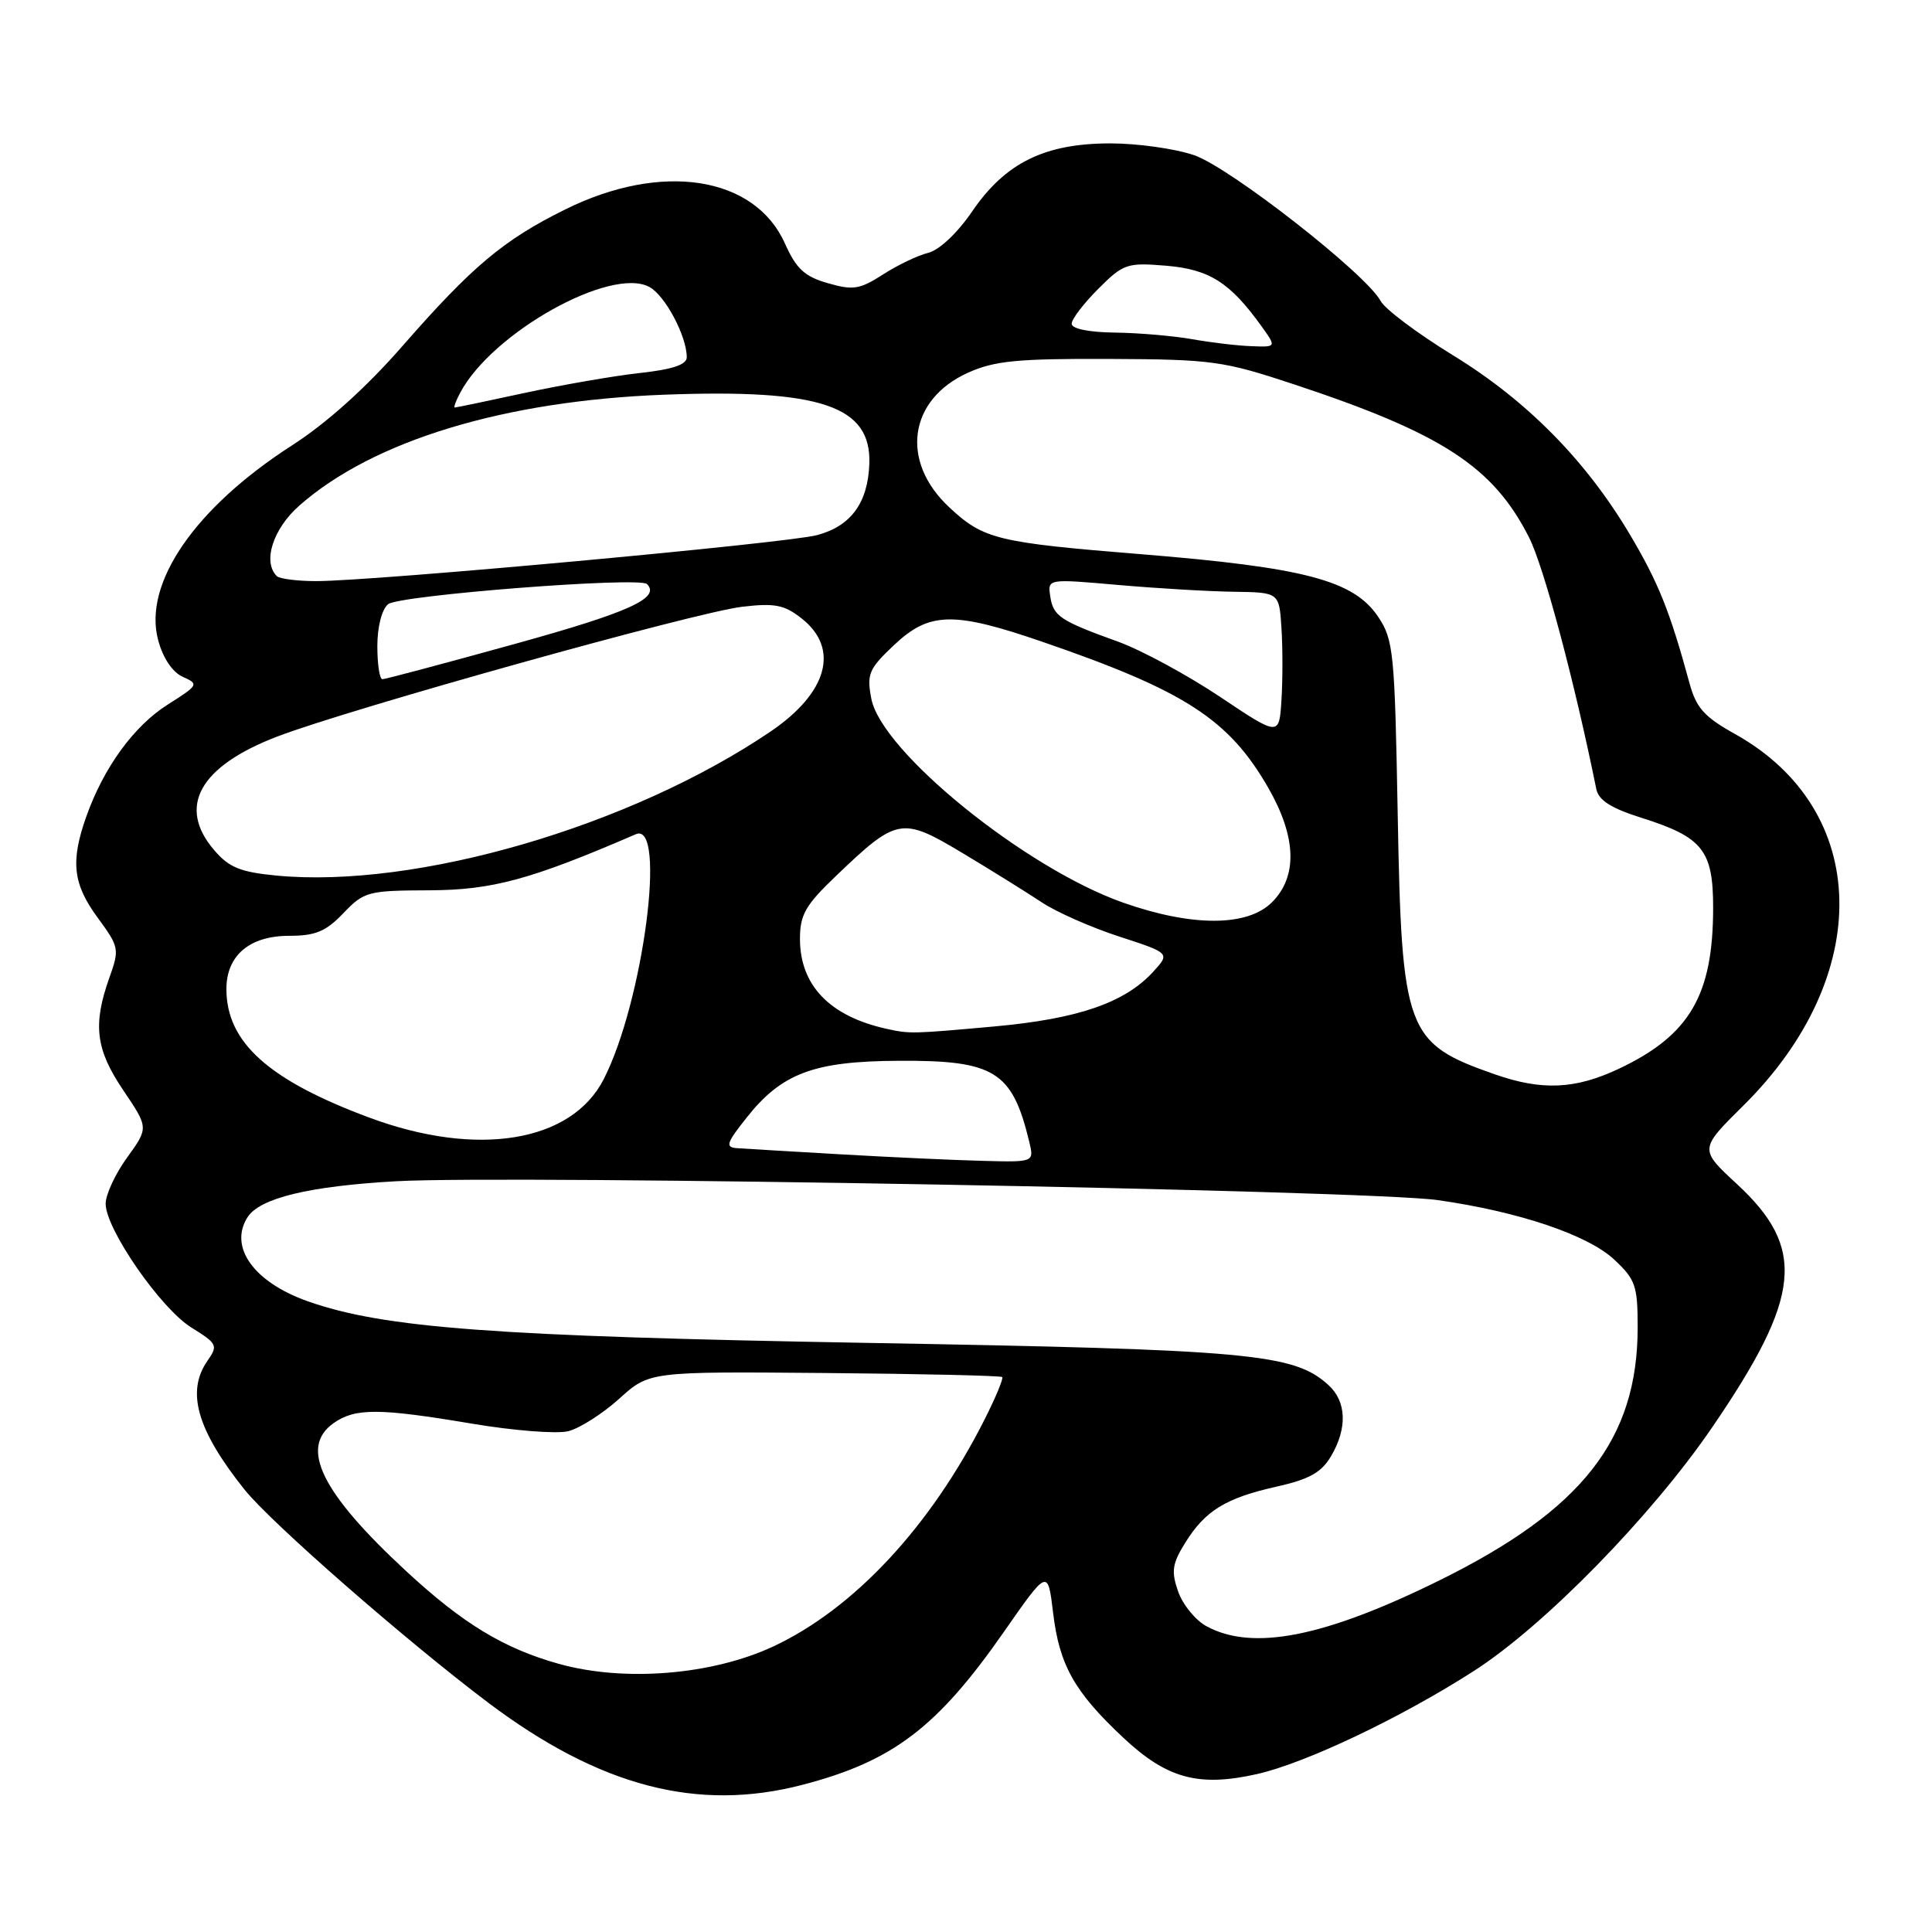 <?xml version="1.0" encoding="UTF-8" standalone="no"?>
<!DOCTYPE svg PUBLIC "-//W3C//DTD SVG 1.1//EN" "http://www.w3.org/Graphics/SVG/1.1/DTD/svg11.dtd" >
<svg xmlns="http://www.w3.org/2000/svg" xmlns:xlink="http://www.w3.org/1999/xlink" version="1.1" viewBox="0 0 256 256">
 <g >
 <path fill="currentColor"
d=" M 106.32 236.50 C 118.27 233.39 124.16 228.93 132.98 216.29 C 138.84 207.88 138.84 207.88 139.54 213.69 C 140.37 220.65 142.37 224.20 148.88 230.29 C 154.63 235.67 158.82 236.81 166.53 235.08 C 172.96 233.64 185.63 227.62 195.33 221.39 C 204.66 215.39 218.84 200.89 226.90 189.09 C 238.71 171.80 239.36 165.41 230.15 156.89 C 225.16 152.28 225.16 152.28 231.00 146.50 C 248.38 129.30 247.90 107.32 229.93 97.28 C 225.81 94.98 224.76 93.81 223.86 90.50 C 221.28 81.02 219.75 77.19 215.96 70.81 C 210.12 60.99 202.31 53.07 192.53 47.08 C 187.83 44.19 183.51 40.96 182.94 39.88 C 181.01 36.29 162.96 22.18 158.22 20.56 C 155.70 19.70 150.72 19.00 147.14 19.00 C 138.44 19.00 133.23 21.56 128.84 27.98 C 126.88 30.86 124.47 33.13 123.00 33.50 C 121.62 33.84 118.92 35.13 117.00 36.37 C 113.92 38.35 113.04 38.49 109.68 37.52 C 106.61 36.64 105.51 35.62 104.01 32.27 C 100.01 23.33 87.69 21.41 74.90 27.75 C 66.73 31.79 62.58 35.27 53.32 45.86 C 48.51 51.37 43.28 56.07 38.67 59.03 C 25.81 67.31 18.93 77.32 20.96 84.83 C 21.60 87.22 22.85 89.07 24.23 89.69 C 26.38 90.65 26.30 90.78 22.24 93.35 C 17.73 96.20 13.72 101.72 11.42 108.24 C 9.32 114.17 9.67 117.15 12.95 121.61 C 15.79 125.49 15.85 125.75 14.49 129.56 C 12.27 135.80 12.68 139.06 16.35 144.49 C 19.69 149.44 19.69 149.44 16.85 153.37 C 15.28 155.53 14.00 158.29 14.00 159.50 C 14.00 162.86 21.31 173.41 25.38 175.92 C 28.79 178.04 28.91 178.28 27.50 180.30 C 24.64 184.39 26.09 189.47 32.40 197.38 C 35.91 201.77 53.79 217.40 64.71 225.63 C 79.47 236.73 92.43 240.12 106.32 236.50 Z  M 74.02 220.46 C 66.75 218.42 61.35 215.15 53.87 208.23 C 42.56 197.78 39.62 191.78 44.22 188.56 C 47.07 186.56 50.22 186.57 62.53 188.64 C 68.04 189.57 73.79 190.02 75.30 189.64 C 76.81 189.26 79.85 187.32 82.05 185.34 C 86.04 181.73 86.04 181.73 109.25 181.93 C 122.02 182.04 132.61 182.28 132.80 182.47 C 132.98 182.65 131.92 185.21 130.43 188.15 C 123.28 202.29 113.15 213.17 102.47 218.16 C 94.36 221.95 82.71 222.90 74.02 220.46 Z  M 159.86 215.48 C 158.40 214.69 156.72 212.62 156.11 210.89 C 155.18 208.22 155.32 207.21 157.02 204.47 C 159.67 200.18 162.39 198.50 169.14 196.99 C 173.47 196.02 175.09 195.12 176.36 192.97 C 178.56 189.25 178.43 185.70 176.01 183.51 C 171.42 179.35 165.69 178.83 114.91 177.94 C 65.48 177.07 50.87 175.98 40.79 172.43 C 33.63 169.90 30.29 165.24 32.80 161.29 C 34.42 158.75 40.93 157.17 52.50 156.52 C 67.93 155.66 181.29 157.70 190.50 159.02 C 201.23 160.54 210.39 163.63 213.89 166.90 C 216.71 169.53 217.00 170.37 217.00 175.86 C 217.00 190.71 209.69 200.05 190.73 209.41 C 175.48 216.94 165.97 218.81 159.86 215.48 Z  M 111.50 152.96 C 104.90 152.58 98.67 152.21 97.67 152.14 C 96.07 152.02 96.24 151.49 98.91 148.12 C 103.58 142.21 107.81 140.62 119.04 140.56 C 131.77 140.48 134.12 141.93 136.37 151.25 C 137.04 154.00 137.04 154.00 130.27 153.82 C 126.55 153.73 118.10 153.34 111.50 152.96 Z  M 48.94 148.09 C 35.57 143.12 30.00 138.11 30.00 131.05 C 30.00 126.61 33.07 124.00 38.31 124.00 C 41.80 124.00 43.18 123.43 45.50 121.00 C 48.25 118.13 48.75 118.00 56.94 117.97 C 65.24 117.93 70.32 116.56 84.25 110.54 C 88.38 108.76 85.24 132.73 80.00 142.99 C 75.73 151.36 63.25 153.41 48.94 148.09 Z  M 198.06 142.35 C 186.28 138.23 185.73 136.75 185.20 107.74 C 184.81 86.43 184.65 84.77 182.62 81.74 C 179.39 76.91 172.92 75.20 151.27 73.44 C 132.08 71.89 130.32 71.46 125.77 67.21 C 119.24 61.12 120.39 52.93 128.28 49.38 C 131.77 47.81 134.82 47.51 146.97 47.56 C 160.66 47.62 162.08 47.82 171.50 50.94 C 191.09 57.43 197.86 61.84 202.60 71.20 C 204.56 75.07 208.60 90.16 211.52 104.56 C 211.83 106.05 213.48 107.10 217.55 108.38 C 225.61 110.93 227.00 112.67 227.00 120.26 C 227.00 131.87 223.90 137.18 214.50 141.62 C 208.73 144.34 204.32 144.54 198.06 142.35 Z  M 117.50 136.33 C 109.95 134.67 106.00 130.57 106.00 124.41 C 106.00 121.20 106.72 119.94 110.77 116.07 C 118.88 108.31 119.47 108.20 127.55 113.04 C 131.37 115.33 136.07 118.26 138.00 119.54 C 139.93 120.83 144.55 122.88 148.28 124.09 C 155.06 126.30 155.06 126.30 152.78 128.79 C 149.02 132.88 142.82 135.01 131.76 136.01 C 120.80 137.00 120.56 137.00 117.50 136.33 Z  M 148.81 119.60 C 135.83 115.02 116.76 99.56 115.45 92.56 C 114.83 89.30 115.13 88.62 118.46 85.48 C 123.14 81.06 126.32 80.99 138.03 85.01 C 157.01 91.53 162.83 95.29 168.07 104.42 C 171.79 110.92 171.96 116.13 168.55 119.55 C 165.29 122.81 157.96 122.82 148.81 119.60 Z  M 36.65 116.02 C 31.86 115.56 30.35 114.95 28.40 112.67 C 23.44 106.91 26.41 101.55 36.75 97.59 C 46.41 93.90 92.22 81.11 98.34 80.40 C 102.68 79.89 103.94 80.14 106.25 81.97 C 111.28 85.95 109.66 91.80 102.12 96.92 C 83.58 109.49 55.17 117.78 36.65 116.02 Z  M 161.64 92.32 C 157.31 89.43 151.23 86.14 148.14 85.02 C 140.45 82.25 139.55 81.65 139.16 78.99 C 138.82 76.69 138.82 76.69 148.16 77.51 C 153.30 77.96 160.20 78.37 163.50 78.41 C 169.50 78.50 169.50 78.50 169.80 83.22 C 169.97 85.81 169.97 90.10 169.80 92.76 C 169.50 97.58 169.50 97.58 161.64 92.32 Z  M 50.00 85.62 C 50.00 83.06 50.59 80.76 51.42 80.06 C 52.86 78.87 84.72 76.39 85.73 77.39 C 87.56 79.23 83.37 81.13 68.27 85.31 C 58.96 87.89 51.03 90.00 50.67 90.00 C 50.30 90.00 50.00 88.03 50.00 85.62 Z  M 36.67 76.33 C 34.77 74.43 36.18 70.04 39.70 66.96 C 49.48 58.37 66.84 53.10 88.00 52.30 C 108.79 51.52 115.48 53.78 115.19 61.48 C 115.00 66.65 112.73 69.73 108.25 70.91 C 104.22 71.98 49.51 77.00 41.92 77.00 C 39.40 77.00 37.03 76.70 36.67 76.33 Z  M 61.00 52.00 C 65.25 44.05 80.94 35.29 86.04 38.02 C 88.12 39.13 91.00 44.54 91.00 47.34 C 91.00 48.32 89.12 48.95 84.75 49.43 C 81.31 49.81 74.47 51.00 69.55 52.06 C 64.62 53.13 60.44 54.00 60.26 54.00 C 60.08 54.00 60.41 53.10 61.00 52.00 Z  M 158.00 44.95 C 155.53 44.51 150.91 44.11 147.75 44.07 C 144.28 44.03 142.00 43.56 142.00 42.90 C 142.00 42.29 143.58 40.22 145.52 38.28 C 148.86 34.94 149.33 34.78 154.53 35.21 C 160.25 35.69 163.00 37.43 167.17 43.25 C 169.14 46.00 169.14 46.00 165.82 45.87 C 163.99 45.81 160.47 45.39 158.00 44.95 Z "/>
</g>
</svg>